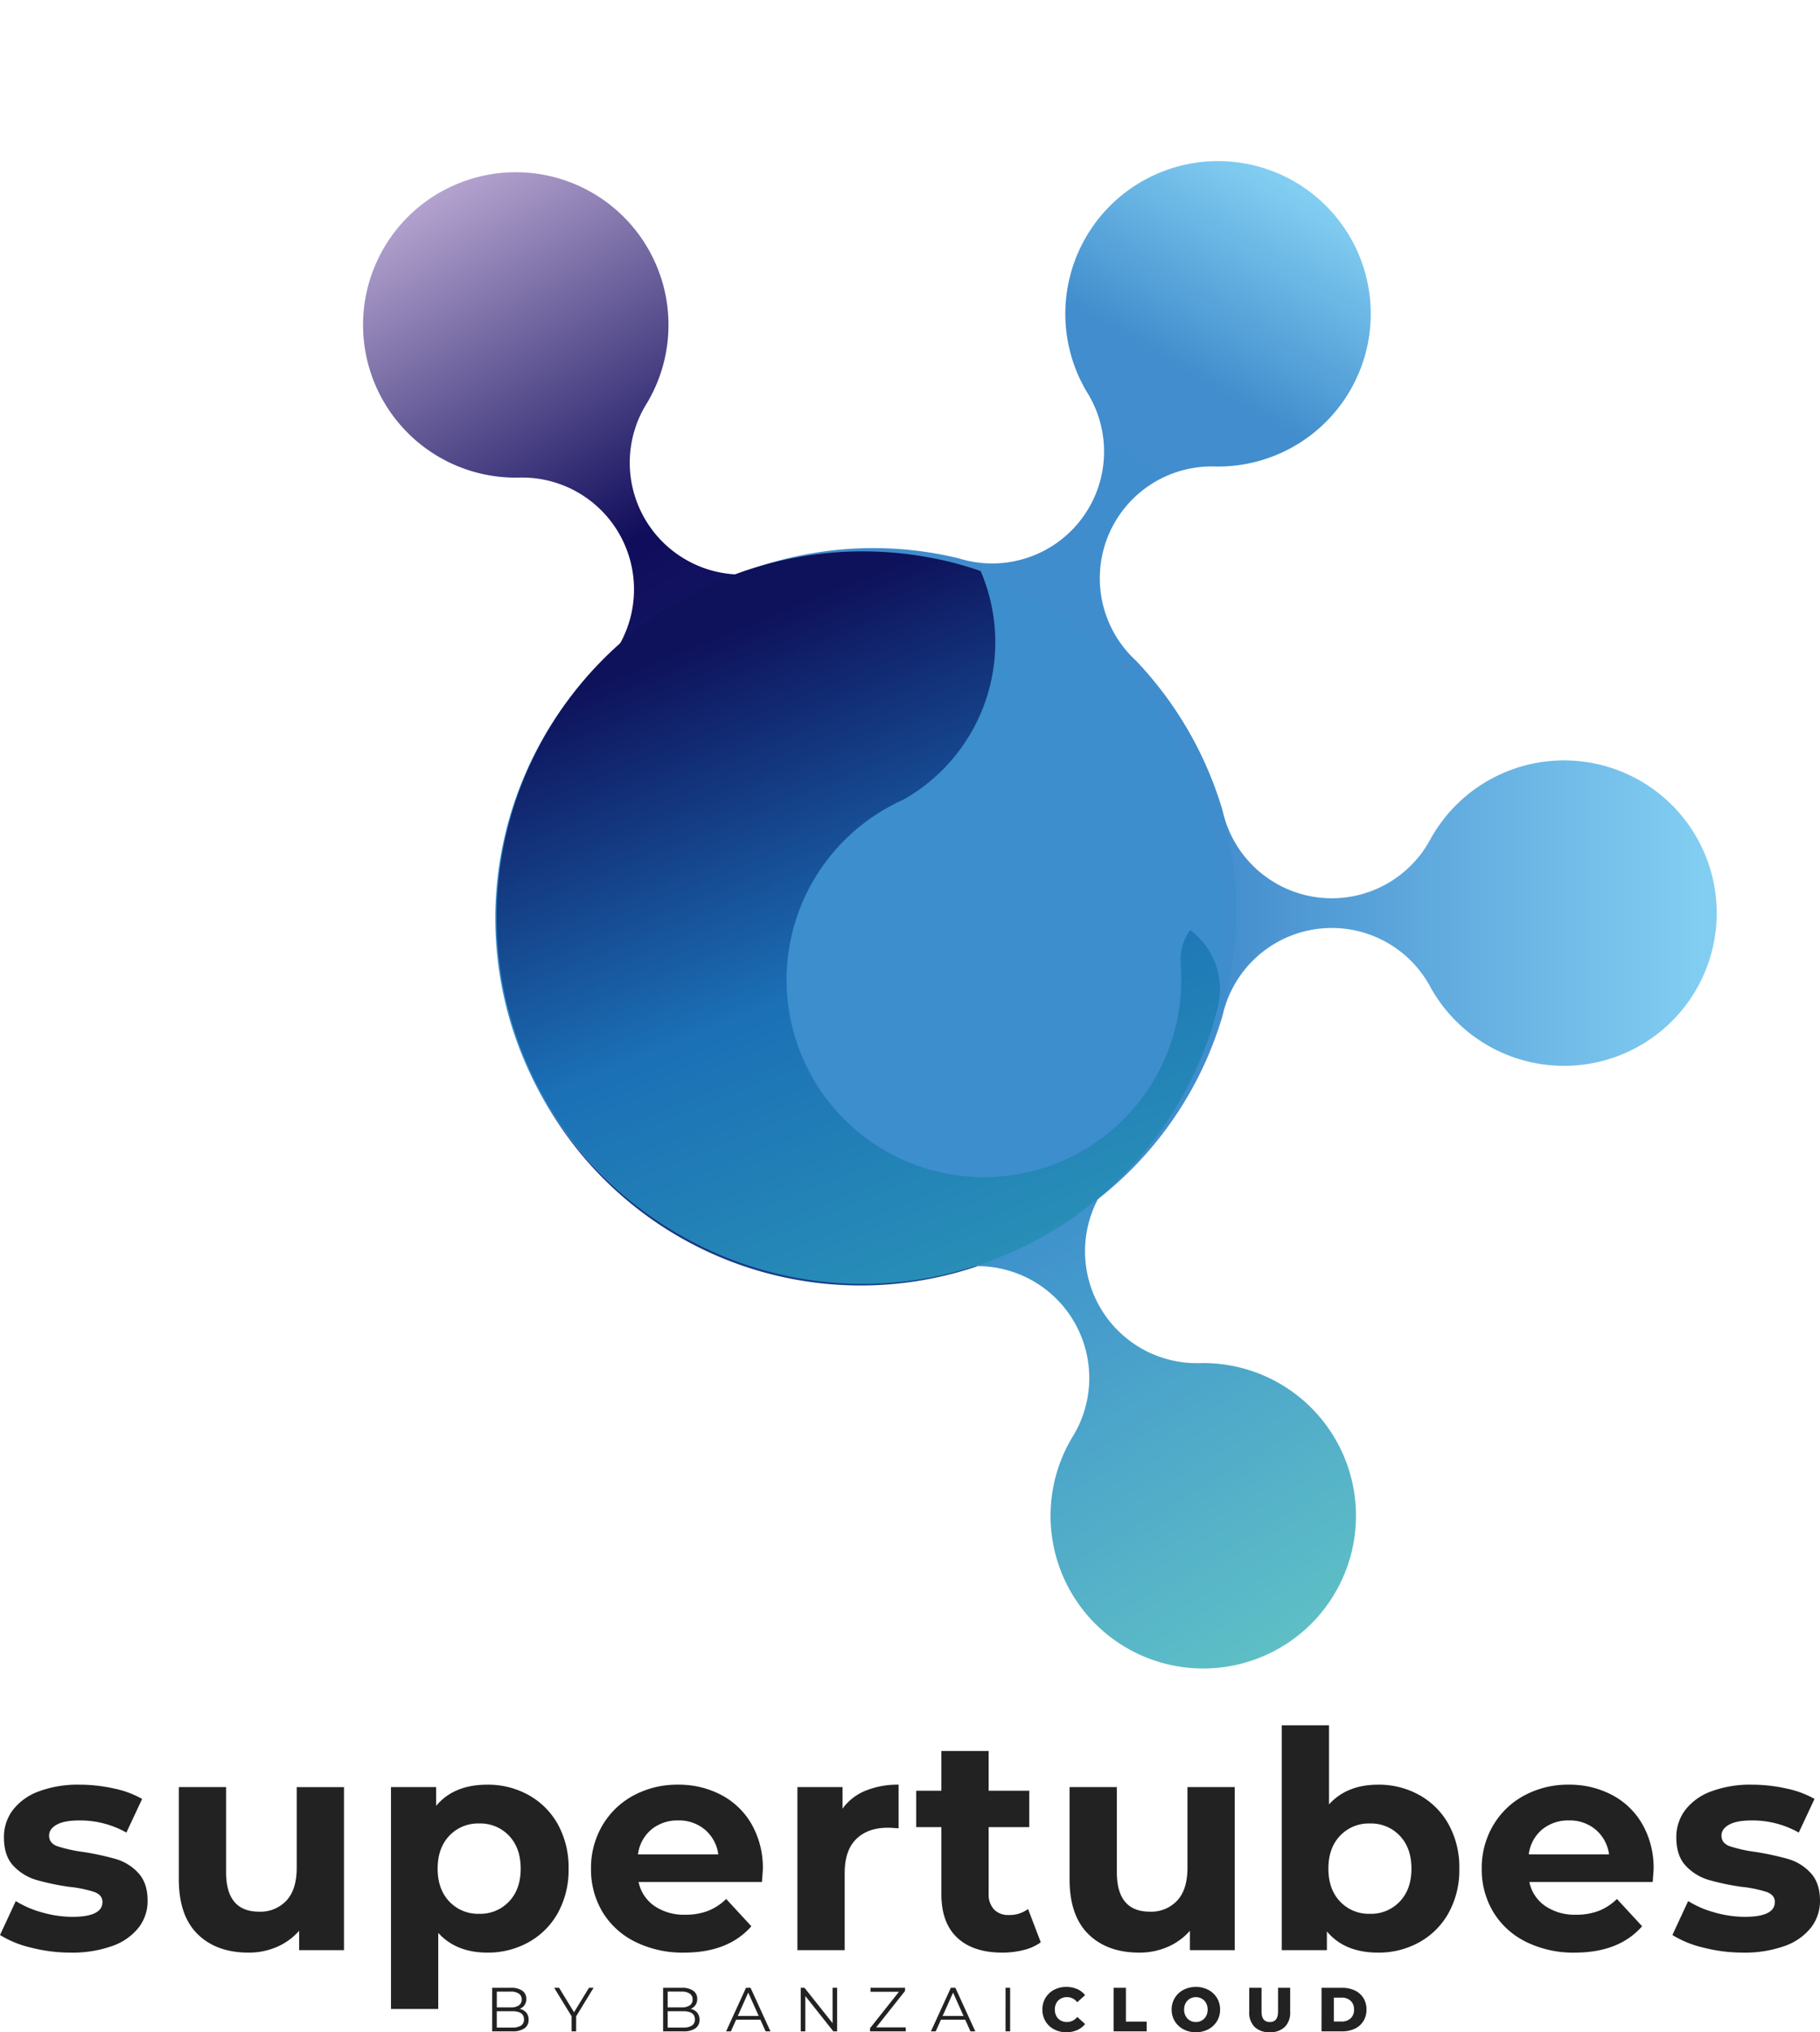 <svg xmlns="http://www.w3.org/2000/svg"  viewBox="0 0 672.56 750.933">
  <defs>
    <linearGradient id="linear-gradient" y1="0.5" x2="1" y2="0.5" gradientUnits="objectBoundingBox">
      <stop offset="0" stop-color="#19448d"/>
      <stop offset="0.67" stop-color="#100d5b"/>
      <stop offset="1" stop-color="#b4a3cf"/>
    </linearGradient>
    <linearGradient id="linear-gradient-2" y1="0.5" x2="1" y2="0.5" gradientUnits="objectBoundingBox">
      <stop offset="0" stop-color="#3c8ecd"/>
      <stop offset="0.577" stop-color="#438ccd"/>
      <stop offset="0.994" stop-color="#82cef2"/>
      <stop offset="1" stop-color="#82cef2"/>
    </linearGradient>
    <linearGradient id="linear-gradient-3" y1="0.5" x2="1" y2="0.5" gradientUnits="objectBoundingBox">
      <stop offset="0" stop-color="#3c8ecd"/>
      <stop offset="0.816" stop-color="#418dcd"/>
      <stop offset="0.994" stop-color="#82cef2"/>
      <stop offset="1" stop-color="#82cef2"/>
    </linearGradient>
    <linearGradient id="linear-gradient-4" y1="0.5" x2="1" y2="0.5" gradientUnits="objectBoundingBox">
      <stop offset="0" stop-color="#3c8ecd"/>
      <stop offset="0.561" stop-color="#3c8ecd"/>
      <stop offset="1" stop-color="#5ebfc6"/>
    </linearGradient>
    <linearGradient id="linear-gradient-5" x1="-8.811" y1="-36.302" x2="-7.836" y2="-36.302" gradientUnits="objectBoundingBox">
      <stop offset="0.006" stop-color="#82cef2"/>
      <stop offset="0.597" stop-color="#3c8ecd"/>
    </linearGradient>
    <linearGradient id="linear-gradient-6" x1="0.554" y1="1.141" x2="0.696" y2="0.082" gradientUnits="objectBoundingBox">
      <stop offset="0" stop-color="#2c98b7"/>
      <stop offset="0.535" stop-color="#1b70b6"/>
      <stop offset="1" stop-color="#0e125b"/>
    </linearGradient>
  </defs>
  <g id="Group_366" data-name="Group 366" transform="translate(-2.292 0)">
    <g id="Group_332" data-name="Group 332" transform="translate(0 612.55)">
      <path id="Path_965" data-name="Path 965" d="M-150.477-8.3a4.269,4.269,0,0,1,2.449,1.369,3.947,3.947,0,0,1,.863,2.633,3.706,3.706,0,0,1-1.529,3.186A7.63,7.63,0,0,1-153.214,0h-7.406V-16.1h6.946a6.989,6.989,0,0,1,4.174,1.081,3.562,3.562,0,0,1,1.484,3.059,3.836,3.836,0,0,1-.656,2.265A3.93,3.93,0,0,1-150.477-8.3Zm-8.441-6.394v5.842h5.129a5.175,5.175,0,0,0,3.013-.748,2.5,2.5,0,0,0,1.058-2.174,2.5,2.5,0,0,0-1.058-2.174,5.175,5.175,0,0,0-3.013-.747ZM-153.237-1.4a5.919,5.919,0,0,0,3.266-.736,2.568,2.568,0,0,0,1.1-2.3q0-3.013-4.37-3.013h-5.681V-1.4Zm23.644-4.163V0h-1.679V-5.566l-6.44-10.534h1.817l5.52,9.039,5.52-9.039h1.7ZM-87.319-8.3a4.269,4.269,0,0,1,2.45,1.369A3.947,3.947,0,0,1-84.007-4.3a3.706,3.706,0,0,1-1.529,3.186A7.63,7.63,0,0,1-90.056,0h-7.406V-16.1h6.946a6.989,6.989,0,0,1,4.174,1.081,3.562,3.562,0,0,1,1.483,3.059,3.836,3.836,0,0,1-.656,2.265A3.93,3.93,0,0,1-87.319-8.3ZM-95.76-14.7v5.842h5.129A5.175,5.175,0,0,0-87.618-9.6a2.5,2.5,0,0,0,1.058-2.174,2.5,2.5,0,0,0-1.058-2.174,5.175,5.175,0,0,0-3.013-.747ZM-90.079-1.4a5.919,5.919,0,0,0,3.266-.736,2.568,2.568,0,0,0,1.1-2.3q0-3.013-4.37-3.013H-95.76V-1.4Zm28.566-2.9h-8.97L-72.415,0h-1.771l7.36-16.1h1.679L-57.787,0h-1.794Zm-.621-1.38L-66-14.329l-3.864,8.648ZM-33.154-16.1V0h-1.4l-10.35-13.064V0h-1.7V-16.1h1.4L-34.833-3.036V-16.1ZM-7.785-1.472V0h-13.2V-1.173l10.672-13.455H-20.826V-16.1H-8.061v1.173L-18.71-1.472ZM14.18-4.3H5.21L3.278,0H1.507l7.36-16.1h1.679L17.906,0H16.112Zm-.621-1.38L9.695-14.329,5.831-5.681ZM29.084-16.1h1.7V0h-1.7ZM51.555.322A9.528,9.528,0,0,1,47.012-.747,8,8,0,0,1,43.85-3.726,8.215,8.215,0,0,1,42.7-8.05a8.215,8.215,0,0,1,1.15-4.324,8,8,0,0,1,3.163-2.979,9.528,9.528,0,0,1,4.542-1.069,9.75,9.75,0,0,1,3.979.782,7.656,7.656,0,0,1,2.944,2.254l-2.9,2.622a4.767,4.767,0,0,0-3.795-1.886,4.684,4.684,0,0,0-2.334.575,3.991,3.991,0,0,0-1.587,1.622,4.99,4.99,0,0,0-.563,2.4,4.99,4.99,0,0,0,.563,2.4A3.991,3.991,0,0,0,49.45-4.025a4.684,4.684,0,0,0,2.334.575A4.767,4.767,0,0,0,55.58-5.336l2.9,2.622A7.656,7.656,0,0,1,55.534-.46,9.75,9.75,0,0,1,51.555.322ZM69.012-16.1h4.554V-3.611h7.682V0H69.012ZM99.418.322A9.63,9.63,0,0,1,94.829-.759a8.122,8.122,0,0,1-3.2-2.99,8.11,8.11,0,0,1-1.161-4.3,8.11,8.11,0,0,1,1.161-4.3,8.122,8.122,0,0,1,3.2-2.99,9.63,9.63,0,0,1,4.589-1.081,9.63,9.63,0,0,1,4.588,1.081,8.122,8.122,0,0,1,3.2,2.99,8.11,8.11,0,0,1,1.161,4.3,8.11,8.11,0,0,1-1.161,4.3,8.122,8.122,0,0,1-3.2,2.99A9.63,9.63,0,0,1,99.418.322Zm0-3.772a4.312,4.312,0,0,0,2.208-.575,4.136,4.136,0,0,0,1.564-1.622,4.909,4.909,0,0,0,.575-2.4,4.909,4.909,0,0,0-.575-2.4,4.136,4.136,0,0,0-1.564-1.622,4.312,4.312,0,0,0-2.208-.575,4.312,4.312,0,0,0-2.208.575,4.136,4.136,0,0,0-1.564,1.622,4.909,4.909,0,0,0-.575,2.4,4.909,4.909,0,0,0,.575,2.4A4.136,4.136,0,0,0,97.21-4.025,4.312,4.312,0,0,0,99.418-3.45ZM126.7.322a7.618,7.618,0,0,1-5.577-1.955,7.421,7.421,0,0,1-1.99-5.543V-16.1h4.554v8.786q0,3.864,3.059,3.864,3.036,0,3.036-3.864V-16.1h4.485v8.924a7.421,7.421,0,0,1-1.99,5.543A7.618,7.618,0,0,1,126.7.322ZM145.855-16.1h7.613a10.657,10.657,0,0,1,4.692.989,7.449,7.449,0,0,1,3.174,2.806,7.907,7.907,0,0,1,1.127,4.255A7.907,7.907,0,0,1,161.334-3.8,7.449,7.449,0,0,1,158.16-.989,10.657,10.657,0,0,1,153.467,0h-7.613Zm7.429,12.466a4.668,4.668,0,0,0,3.324-1.173,4.225,4.225,0,0,0,1.253-3.243,4.225,4.225,0,0,0-1.253-3.243,4.668,4.668,0,0,0-3.324-1.173h-2.875v8.832Z" transform="translate(344.796 138.061)" fill="#222"/>
      <path id="Path_964" data-name="Path 964" d="M-310.408.9A58.533,58.533,0,0,1-325.08-.952,38.334,38.334,0,0,1-336.5-5.6l5.824-12.544a36.655,36.655,0,0,0,9.744,4.2,40.839,40.839,0,0,0,11.2,1.624q11.088,0,11.088-5.488,0-2.576-3.024-3.7a44.79,44.79,0,0,0-9.3-1.9,89.679,89.679,0,0,1-12.208-2.576,18.94,18.94,0,0,1-8.344-5.152q-3.528-3.7-3.528-10.528a16.492,16.492,0,0,1,3.3-10.136,21.265,21.265,0,0,1,9.632-6.888,41.138,41.138,0,0,1,14.952-2.464,58.682,58.682,0,0,1,12.712,1.4,35.532,35.532,0,0,1,10.472,3.864L-289.8-43.456a34.769,34.769,0,0,0-17.36-4.48q-5.6,0-8.4,1.568t-2.8,4.032q0,2.8,3.024,3.92a53.535,53.535,0,0,0,9.632,2.128,103.1,103.1,0,0,1,12.1,2.632,18.172,18.172,0,0,1,8.176,5.1q3.472,3.7,3.472,10.3a15.912,15.912,0,0,1-3.36,9.968,21.449,21.449,0,0,1-9.8,6.776A43.661,43.661,0,0,1-310.408.9Zm101.024-61.152V0H-225.96V-7.168a23.172,23.172,0,0,1-8.288,5.992A26.073,26.073,0,0,1-244.664.9q-11.872,0-18.816-6.832t-6.944-20.272V-60.256h17.472v31.472q0,14.56,12.208,14.56a13.125,13.125,0,0,0,10.08-4.088q3.808-4.088,3.808-12.152V-60.256Zm52.976-.9a30.707,30.707,0,0,1,15.288,3.864,27.746,27.746,0,0,1,10.808,10.864,32.8,32.8,0,0,1,3.92,16.3,32.8,32.8,0,0,1-3.92,16.3A27.746,27.746,0,0,1-141.12-2.968,30.707,30.707,0,0,1-156.408.9q-11.536,0-18.144-7.28V21.728h-17.472V-60.256h16.688v6.944Q-168.84-61.152-156.408-61.152Zm-3.024,47.712A14.552,14.552,0,0,0-148.4-17.976q4.312-4.536,4.312-12.152T-148.4-42.28a14.552,14.552,0,0,0-11.032-4.536,14.553,14.553,0,0,0-11.032,4.536q-4.312,4.536-4.312,12.152t4.312,12.152A14.553,14.553,0,0,0-159.432-13.44ZM-54.6-29.9q0,.336-.336,4.7H-100.52A14.2,14.2,0,0,0-94.7-16.352,19.29,19.29,0,0,0-83.272-13.1a23.133,23.133,0,0,0,8.344-1.4,20.21,20.21,0,0,0,6.776-4.424l9.3,10.08Q-67.368.9-83.72.9A39.332,39.332,0,0,1-101.752-3.08a29.146,29.146,0,0,1-12.1-11.032A30.4,30.4,0,0,1-118.1-30.128a30.792,30.792,0,0,1,4.2-15.96,29.424,29.424,0,0,1,11.536-11.088A33.871,33.871,0,0,1-85.96-61.152a33.6,33.6,0,0,1,16.016,3.808,27.794,27.794,0,0,1,11.256,10.92A32.563,32.563,0,0,1-54.6-29.9ZM-85.848-47.936a15.047,15.047,0,0,0-9.968,3.36,14.3,14.3,0,0,0-4.928,9.184h29.68a14.447,14.447,0,0,0-4.928-9.128A14.729,14.729,0,0,0-85.848-47.936Zm60.7-4.368a19.429,19.429,0,0,1,8.456-6.608,31.385,31.385,0,0,1,12.264-2.24v16.128q-2.912-.224-3.92-.224-7.5,0-11.76,4.2t-4.256,12.6V0H-41.832V-60.256h16.688ZM48.1-2.912A17.959,17.959,0,0,1,41.776-.056,31.994,31.994,0,0,1,33.88.9Q23.128.9,17.248-4.592T11.368-20.72V-45.472h-9.3v-13.44h9.3V-73.584H28.84v14.672H43.848v13.44H28.84v24.528a8.226,8.226,0,0,0,1.96,5.88,7.264,7.264,0,0,0,5.544,2.072,11.229,11.229,0,0,0,7.056-2.24Zm71.68-57.344V0H103.208V-7.168A23.173,23.173,0,0,1,94.92-1.176,26.073,26.073,0,0,1,84.5.9Q72.632.9,65.688-5.936T58.744-26.208V-60.256H76.216v31.472q0,14.56,12.208,14.56A13.125,13.125,0,0,0,98.5-18.312q3.808-4.088,3.808-12.152V-60.256Zm52.976-.9a30.707,30.707,0,0,1,15.288,3.864,27.746,27.746,0,0,1,10.808,10.864,32.8,32.8,0,0,1,3.92,16.3,32.8,32.8,0,0,1-3.92,16.3A27.746,27.746,0,0,1,188.048-2.968,30.707,30.707,0,0,1,172.76.9q-12.432,0-18.928-7.84V0H137.144V-83.1h17.472v29.232Q161.224-61.152,172.76-61.152ZM169.736-13.44a14.552,14.552,0,0,0,11.032-4.536q4.312-4.536,4.312-12.152T180.768-42.28a14.552,14.552,0,0,0-11.032-4.536A14.553,14.553,0,0,0,158.7-42.28q-4.312,4.536-4.312,12.152T158.7-17.976A14.553,14.553,0,0,0,169.736-13.44ZM274.568-29.9q0,.336-.336,4.7H228.648a14.2,14.2,0,0,0,5.824,8.848A19.29,19.29,0,0,0,245.9-13.1a23.133,23.133,0,0,0,8.344-1.4,20.21,20.21,0,0,0,6.776-4.424l9.3,10.08Q261.8.9,245.448.9A39.332,39.332,0,0,1,227.416-3.08a29.147,29.147,0,0,1-12.1-11.032,30.4,30.4,0,0,1-4.256-16.016,30.792,30.792,0,0,1,4.2-15.96A29.424,29.424,0,0,1,226.8-57.176a33.871,33.871,0,0,1,16.408-3.976,33.6,33.6,0,0,1,16.016,3.808,27.794,27.794,0,0,1,11.256,10.92A32.563,32.563,0,0,1,274.568-29.9ZM243.32-47.936a15.047,15.047,0,0,0-9.968,3.36,14.3,14.3,0,0,0-4.928,9.184H258.1a14.446,14.446,0,0,0-4.928-9.128A14.729,14.729,0,0,0,243.32-47.936ZM307.608.9A58.533,58.533,0,0,1,292.936-.952,38.334,38.334,0,0,1,281.512-5.6l5.824-12.544a36.655,36.655,0,0,0,9.744,4.2,40.839,40.839,0,0,0,11.2,1.624q11.088,0,11.088-5.488,0-2.576-3.024-3.7a44.79,44.79,0,0,0-9.3-1.9,89.679,89.679,0,0,1-12.208-2.576,18.94,18.94,0,0,1-8.344-5.152q-3.528-3.7-3.528-10.528a16.492,16.492,0,0,1,3.3-10.136,21.265,21.265,0,0,1,9.632-6.888,41.138,41.138,0,0,1,14.952-2.464,58.682,58.682,0,0,1,12.712,1.4,35.532,35.532,0,0,1,10.472,3.864l-5.824,12.432a34.769,34.769,0,0,0-17.36-4.48q-5.6,0-8.4,1.568t-2.8,4.032q0,2.8,3.024,3.92a53.535,53.535,0,0,0,9.632,2.128,103.1,103.1,0,0,1,12.1,2.632,18.172,18.172,0,0,1,8.176,5.1q3.472,3.7,3.472,10.3a15.912,15.912,0,0,1-3.36,9.968,21.449,21.449,0,0,1-9.8,6.776A43.661,43.661,0,0,1,307.608.9Z" transform="translate(338.796 108.061)" fill="#222"/>
    </g>
    <path id="Path_872" data-name="Path 872" d="M389.1,77.74a56.4,56.4,0,0,0-49.272,28.925c-.212.4-.434.8-.659,1.195a.107.107,0,0,1-.026.046h0A41.335,41.335,0,0,1,262.91,96.228l-.007.013A134.187,134.187,0,0,0,.007,134.173H0A134.189,134.189,0,0,0,262.9,172.1l.007.013a41.339,41.339,0,0,1,76.231-11.678h0a.2.2,0,0,1,.026.053c.225.394.447.788.659,1.195A56.427,56.427,0,0,0,445.52,134.169h.007A56.43,56.43,0,0,0,389.1,77.74Z" transform="translate(271.24 524.12) rotate(-120)" fill="url(#linear-gradient)"/>
    <path id="Path_814" data-name="Path 814" d="M389.1,77.74a56.4,56.4,0,0,0-49.272,28.925c-.212.4-.434.8-.659,1.195a.107.107,0,0,1-.026.046h0A41.335,41.335,0,0,1,262.91,96.228l-.007.013A134.187,134.187,0,0,0,.007,134.173H0A134.189,134.189,0,0,0,262.9,172.1l.007.013a41.339,41.339,0,0,1,76.231-11.678h0a.2.2,0,0,1,.026.053c.225.394.447.788.659,1.195A56.427,56.427,0,0,0,445.52,134.169h.007A56.43,56.43,0,0,0,389.1,77.74Z" transform="translate(191.164 203.235)" fill="url(#linear-gradient-2)"/>
    <path id="Path_871" data-name="Path 871" d="M389.1,77.74a56.4,56.4,0,0,0-49.272,28.925c-.212.4-.434.8-.659,1.195a.107.107,0,0,1-.026.046h0A41.335,41.335,0,0,1,262.91,96.228l-.007.013A134.187,134.187,0,0,0,.007,134.173H0A134.189,134.189,0,0,0,262.9,172.1l.007.013a41.339,41.339,0,0,1,76.231-11.678h0a.2.2,0,0,1,.026.053c.225.394.447.788.659,1.195A56.427,56.427,0,0,0,445.52,134.169h.007A56.43,56.43,0,0,0,389.1,77.74Z" transform="translate(141.661 385.838) rotate(-60)" fill="url(#linear-gradient-3)"/>
    <path id="Path_873" data-name="Path 873" d="M389.1,77.74a56.4,56.4,0,0,0-49.272,28.925c-.212.4-.434.8-.659,1.195a.107.107,0,0,1-.026.046h0A41.335,41.335,0,0,1,262.91,96.228l-.007.013A134.187,134.187,0,0,0,.007,134.173H0A134.189,134.189,0,0,0,262.9,172.1l.007.013a41.339,41.339,0,0,1,76.231-11.678h0a.2.2,0,0,1,.026.053c.225.394.447.788.659,1.195A56.427,56.427,0,0,0,445.52,134.169h.007A56.43,56.43,0,0,0,389.1,77.74Z" transform="translate(368.594 156.047) rotate(60)" fill="url(#linear-gradient-4)"/>
    <path id="Path_877" data-name="Path 877" d="M218.6,221.282a26.34,26.34,0,0,0,5.3-8.212c5.472-13.414-.718-28.826-13.815-34.416A25.482,25.482,0,0,0,176.464,192.8c-9.982,24.468-37.452,36.031-61.361,25.813S79.913,180.269,89.895,155.8s37.446-36.031,61.349-25.813a45.633,45.633,0,0,1,8.346,4.637,52.343,52.343,0,0,0,58.835.844c24.806-16.274,32.025-50.06,16.126-75.449a129.864,129.864,0,0,0-18.405-23.079A125.257,125.257,0,0,0,36.081,39.445c-49.051,51.6-47.951,134.133,2.452,184.346A125.259,125.259,0,0,0,218.6,221.282Z" transform="translate(149.812 293.167) rotate(-30)" fill="url(#linear-gradient-5)"/>
    <path id="Path_876" data-name="Path 876" d="M38.345,40.948a135.327,135.327,0,1,0,193.968,188.76,27.263,27.263,0,0,0,5.489-29.863,18.556,18.556,0,0,0-9.319,9.206.022.022,0,0,0,.006-.018c-.006-.012-.031-.012-.037-.024a72.929,72.929,0,1,1-64.6-104.289c1.952.037,3.9.125,5.858.318.131.018.257.037.376.049A66.747,66.747,0,0,0,237.093,46.2c-2.37-2.706-4.808-5.351-7.389-7.859A135.322,135.322,0,0,0,38.345,40.948Z" transform="translate(136.246 289.532) rotate(-30)" fill="url(#linear-gradient-6)"/>
  </g>
</svg>